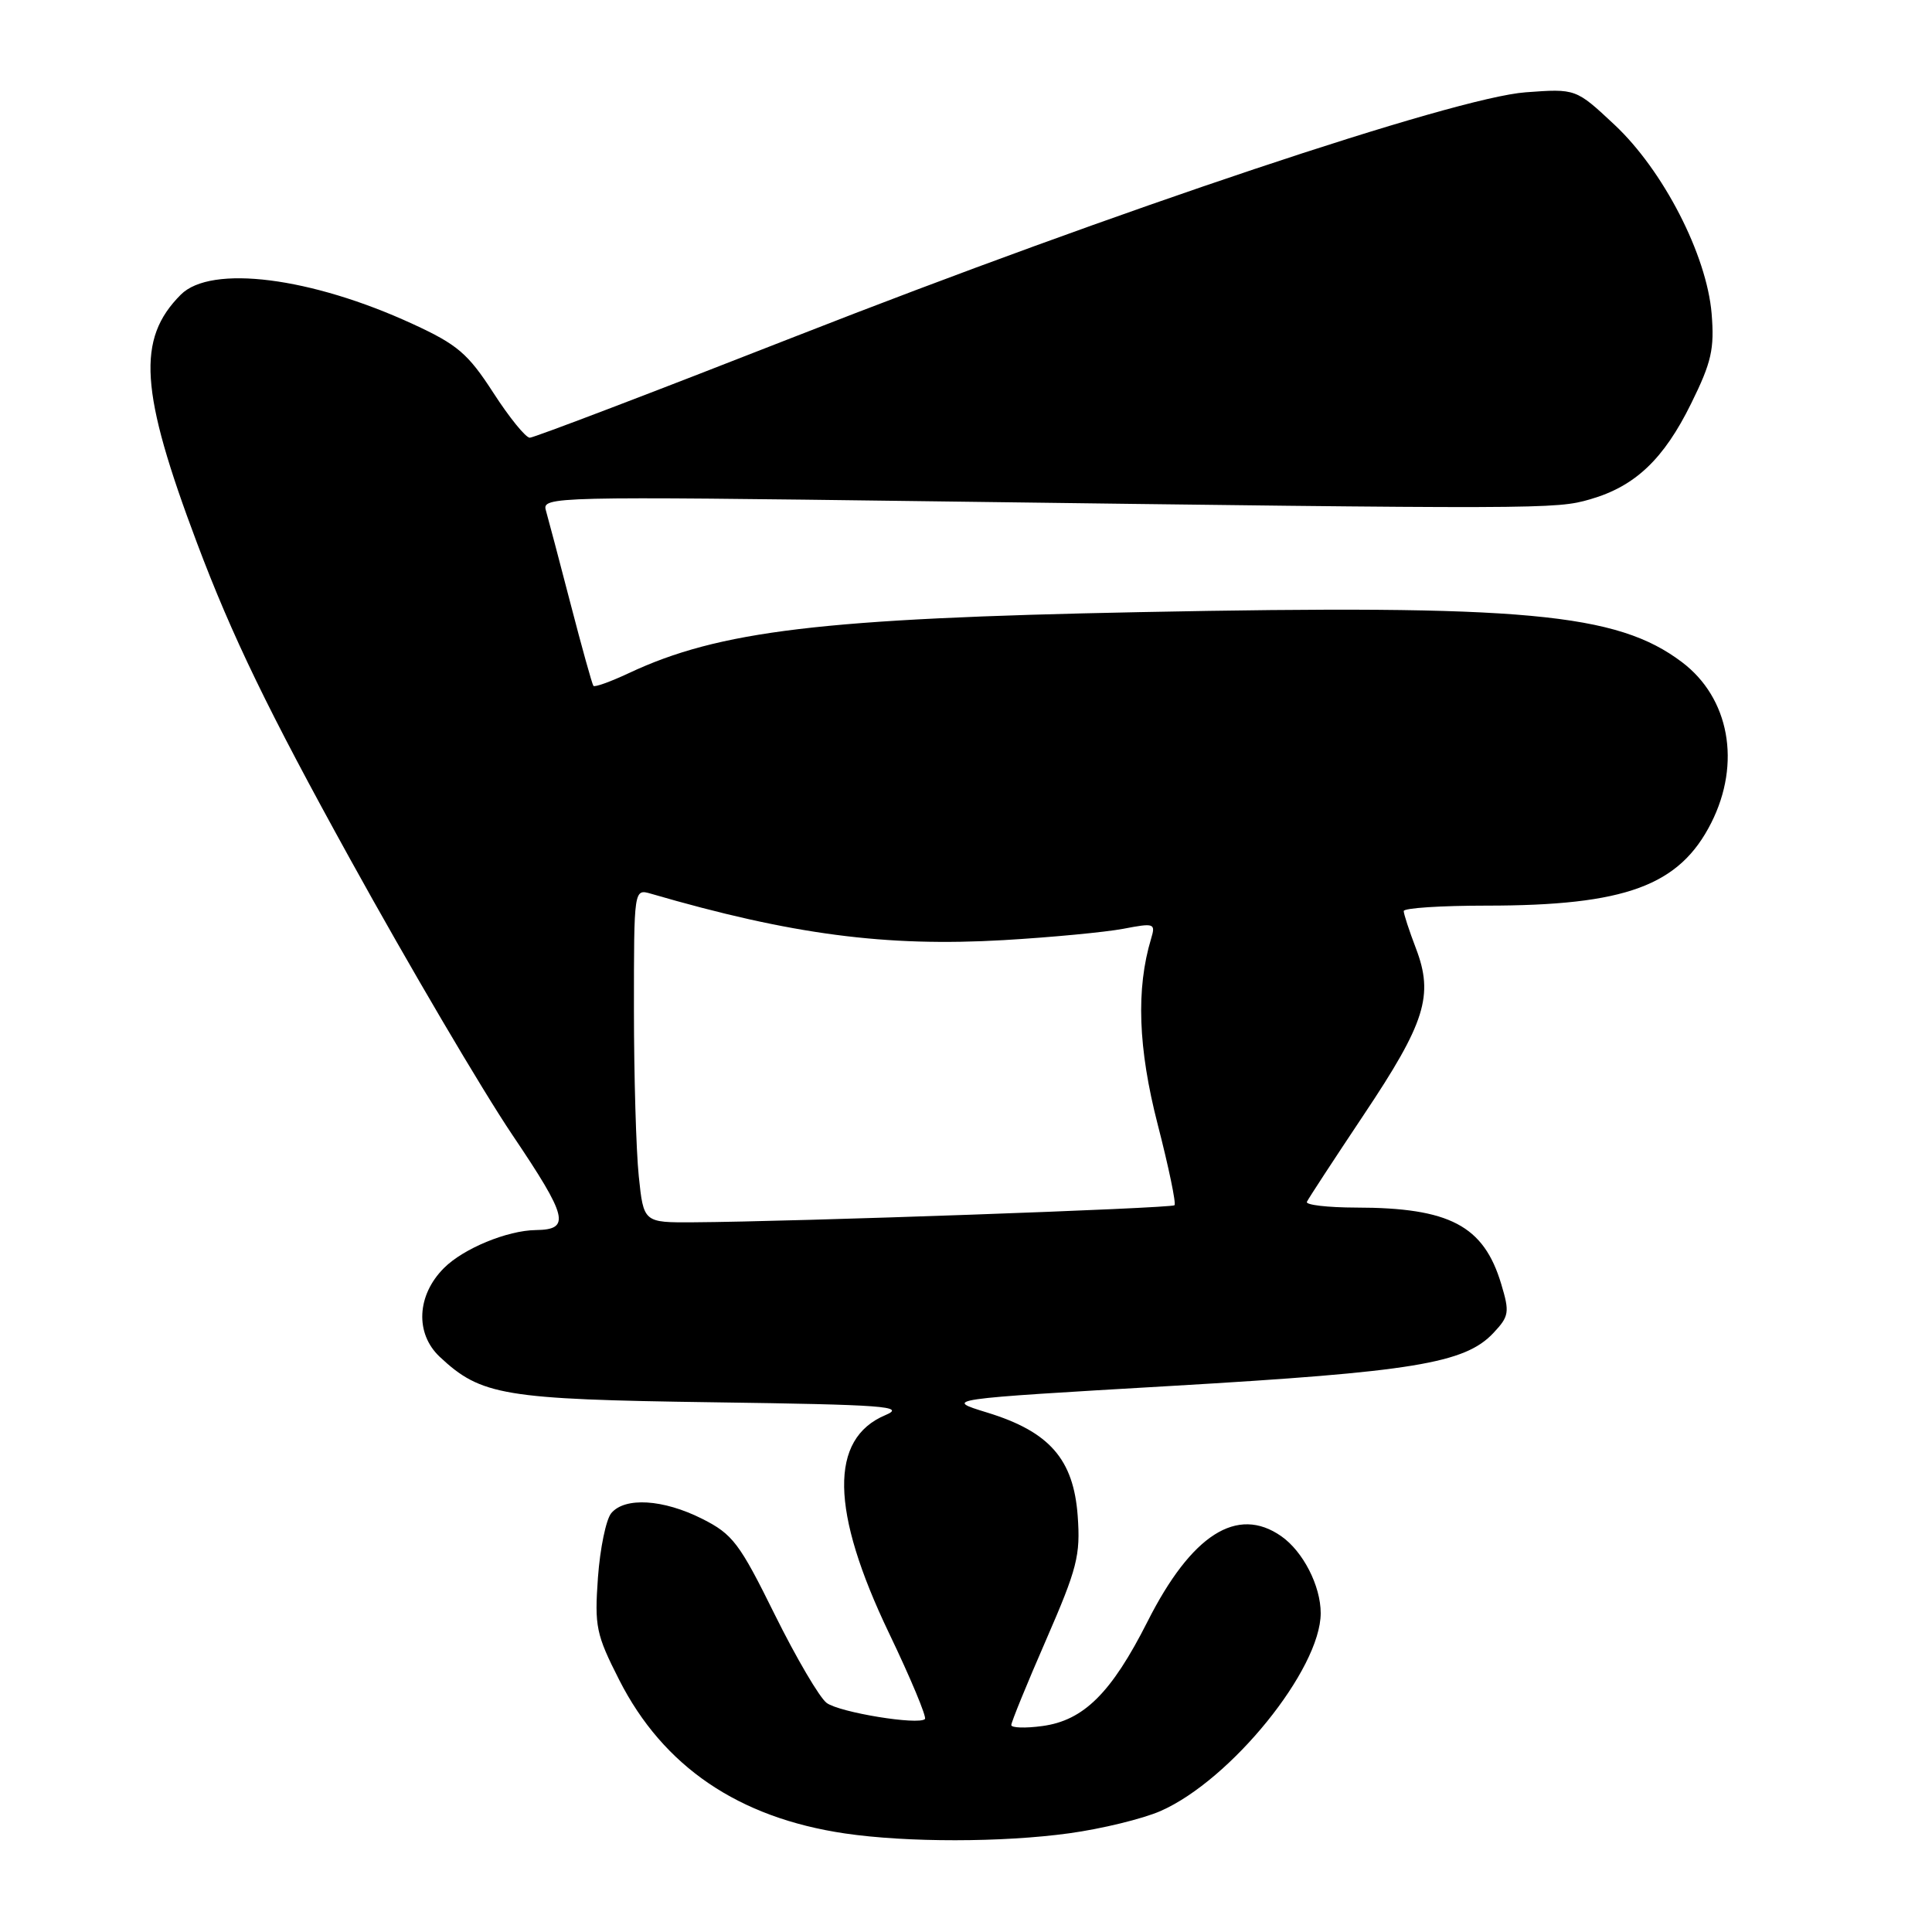<?xml version="1.0" encoding="UTF-8" standalone="no"?>
<!DOCTYPE svg PUBLIC "-//W3C//DTD SVG 1.1//EN" "http://www.w3.org/Graphics/SVG/1.1/DTD/svg11.dtd" >
<svg xmlns="http://www.w3.org/2000/svg" xmlns:xlink="http://www.w3.org/1999/xlink" version="1.1" viewBox="0 0 256 256">
 <g >
 <path fill="currentColor"
d=" M 141.68 242.92 C 145.98 242.33 151.43 241.00 153.78 239.97 C 163.11 235.87 175.00 221.18 175.00 213.75 C 175.00 210.14 172.67 205.58 169.78 203.56 C 163.94 199.47 157.87 203.34 152.04 214.89 C 147.27 224.32 143.59 227.98 138.11 228.71 C 135.85 229.02 134.00 228.95 134.00 228.58 C 134.00 228.20 136.07 223.12 138.61 217.30 C 142.74 207.81 143.18 206.11 142.80 200.86 C 142.25 193.35 139.06 189.70 130.80 187.17 C 125.03 185.40 125.03 185.40 155.26 183.64 C 187.21 181.78 194.10 180.65 197.87 176.64 C 199.97 174.41 200.05 173.90 198.92 170.14 C 196.60 162.40 192.08 160.02 179.67 160.01 C 175.91 160.00 172.98 159.66 173.17 159.25 C 173.35 158.84 176.75 153.65 180.71 147.71 C 188.86 135.52 190.00 131.90 187.62 125.67 C 186.73 123.34 186.00 121.11 186.00 120.72 C 186.00 120.32 190.93 120.00 196.95 120.00 C 215.39 120.00 222.54 117.37 226.75 109.03 C 230.74 101.13 229.16 92.48 222.86 87.73 C 214.22 81.22 202.03 80.10 151.00 81.11 C 108.95 81.94 95.28 83.57 83.31 89.20 C 80.90 90.33 78.79 91.09 78.63 90.88 C 78.46 90.67 77.10 85.78 75.60 80.00 C 74.10 74.22 72.63 68.66 72.33 67.62 C 71.80 65.80 73.20 65.76 123.14 66.42 C 204.67 67.49 206.15 67.48 210.70 66.16 C 216.67 64.44 220.46 60.84 224.09 53.46 C 226.79 47.99 227.18 46.24 226.80 41.56 C 226.15 33.77 220.40 22.59 213.93 16.53 C 208.81 11.74 208.81 11.74 202.16 12.23 C 192.75 12.92 147.91 27.91 105.34 44.60 C 86.55 51.97 70.74 58.00 70.20 58.00 C 69.66 58.00 67.48 55.32 65.36 52.03 C 62.00 46.84 60.62 45.66 54.69 42.93 C 41.22 36.72 27.96 35.04 23.96 39.04 C 18.08 44.92 18.53 51.84 26.10 71.94 C 30.76 84.32 35.53 94.16 46.38 113.81 C 54.18 127.94 63.86 144.39 67.89 150.38 C 75.25 161.30 75.65 162.93 71.00 162.99 C 67.21 163.04 61.40 165.44 58.83 168.02 C 55.22 171.62 54.98 176.69 58.26 179.78 C 63.74 184.92 66.71 185.42 94.49 185.81 C 117.24 186.13 120.09 186.34 117.32 187.51 C 109.87 190.64 110.03 200.18 117.80 216.40 C 120.68 222.40 122.81 227.52 122.56 227.78 C 121.72 228.62 111.26 226.91 109.54 225.65 C 108.61 224.97 105.52 219.71 102.67 213.96 C 97.98 204.46 97.09 203.29 93.04 201.25 C 87.88 198.65 82.79 198.34 80.99 200.51 C 80.30 201.35 79.51 205.18 79.23 209.04 C 78.77 215.51 78.98 216.56 82.05 222.60 C 87.88 234.08 97.85 240.86 111.95 242.94 C 120.17 244.15 132.82 244.14 141.68 242.92 Z  M 84.64 155.85 C 84.29 152.47 84.00 142.52 84.00 133.74 C 84.00 117.77 84.00 117.77 86.25 118.42 C 104.87 123.84 117.35 125.48 133.00 124.57 C 139.32 124.20 146.45 123.52 148.84 123.07 C 152.96 122.28 153.14 122.34 152.53 124.37 C 150.52 131.04 150.80 138.89 153.40 148.99 C 154.86 154.65 155.86 159.47 155.63 159.70 C 155.22 160.11 105.26 161.88 91.89 161.96 C 85.28 162.00 85.28 162.00 84.64 155.85 Z "/>
</g>
</svg>